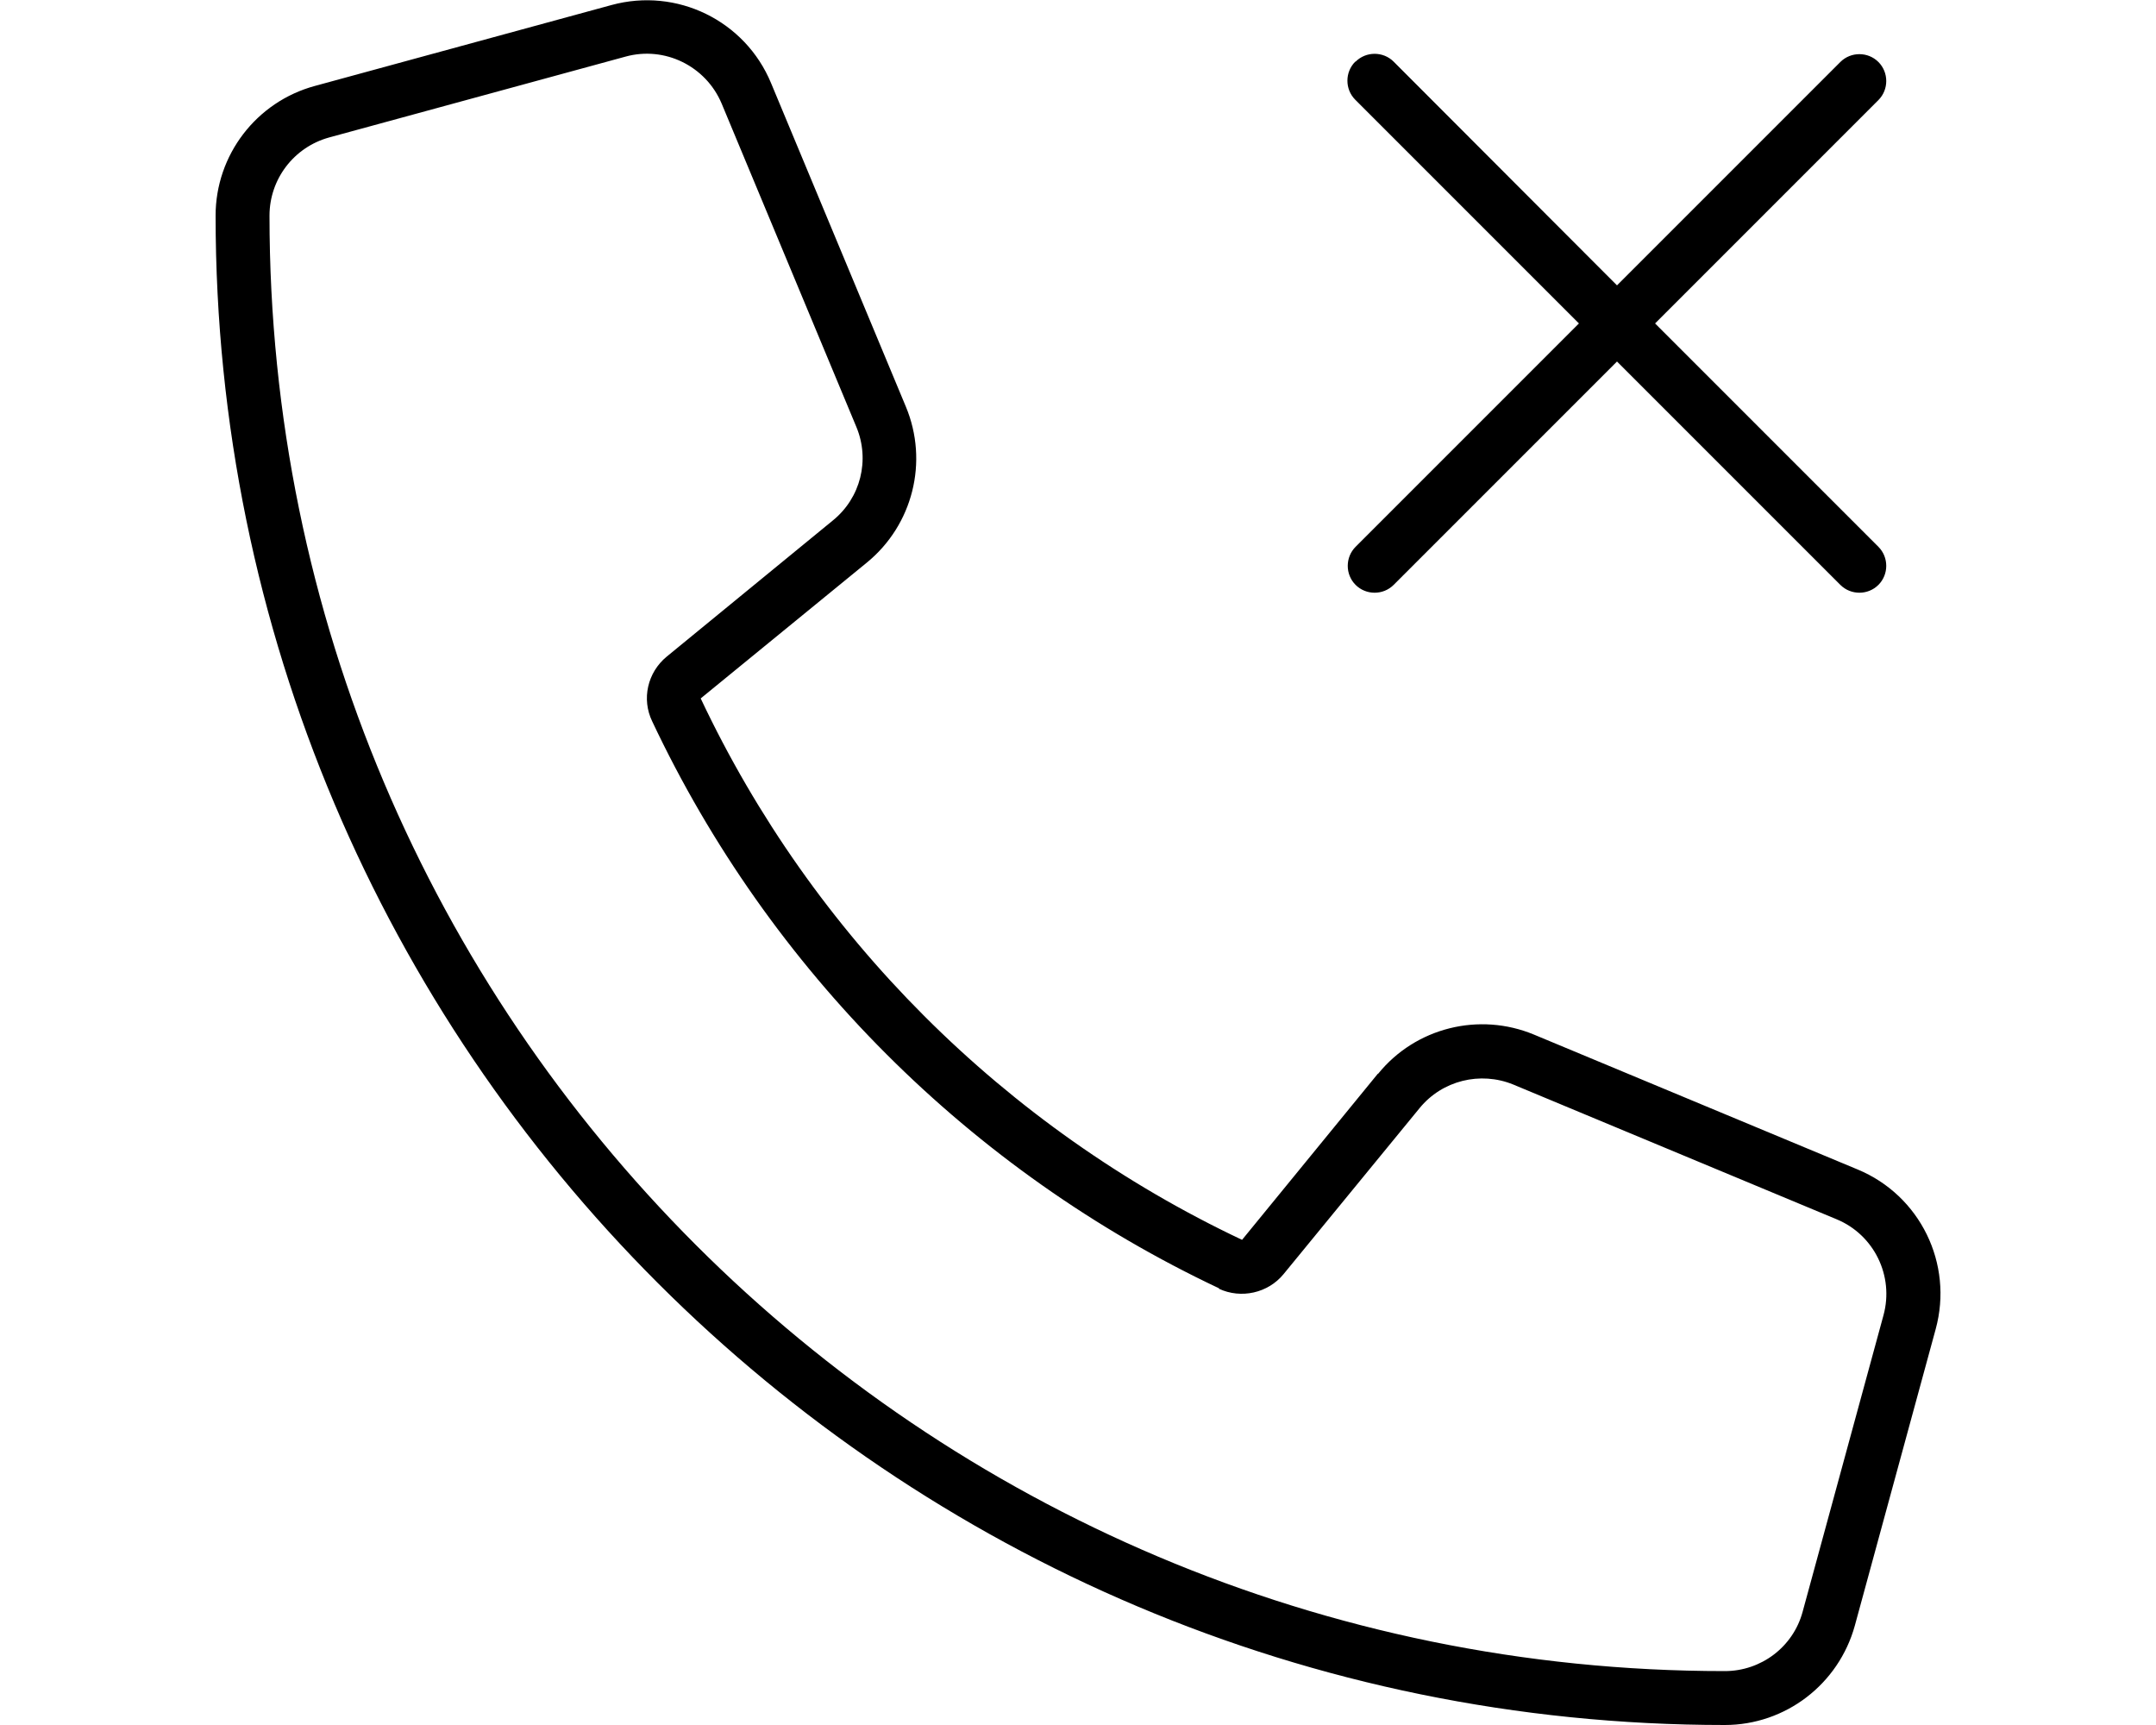 <svg xmlns="http://www.w3.org/2000/svg" viewBox="0 0 640 512"><path d="M361.8 382.5c6.6 3.1 14.6 1.3 19.2-4.3l40.4-49.3c6.7-8.2 18-11 27.8-7l96 40c11.1 4.6 17.1 16.8 13.9 28.5l-24 88C532.3 488.8 522.8 496 512 496C273.4 496 80 302.6 80 64c0-10.8 7.2-20.3 17.7-23.2l88-24c11.6-3.2 23.8 2.8 28.5 13.9l40 96c4.1 9.8 1.3 21.1-7 27.8l-49.3 40.4c-5.7 4.7-7.5 12.6-4.3 19.2c34.8 73.8 94.5 133.5 168.3 168.3zM409 318.7L368.7 368C298.2 334.7 241.2 277.7 208 207.3L257.3 167c13.7-11.2 18.4-30 11.6-46.3l-40-96c-7.7-18.6-28-28.5-47.4-23.2l-88 24C76.1 30.2 64 46 64 64c0 247.4 200.6 448 448 448c18 0 33.8-12.1 38.6-29.5l24-88c5.3-19.4-4.6-39.7-23.2-47.4l-96-40c-16.3-6.8-35.2-2.1-46.3 11.6zM402.3 18.3c-3.1 3.1-3.1 8.2 0 11.3L468.7 96l-66.3 66.3c-3.1 3.1-3.1 8.2 0 11.3s8.2 3.1 11.3 0L480 107.3l66.3 66.3c3.1 3.1 8.2 3.1 11.3 0s3.1-8.2 0-11.3L491.3 96l66.3-66.3c3.1-3.1 3.1-8.2 0-11.3s-8.2-3.1-11.3 0L480 84.7 413.7 18.3c-3.1-3.1-8.2-3.1-11.3 0z"/></svg>